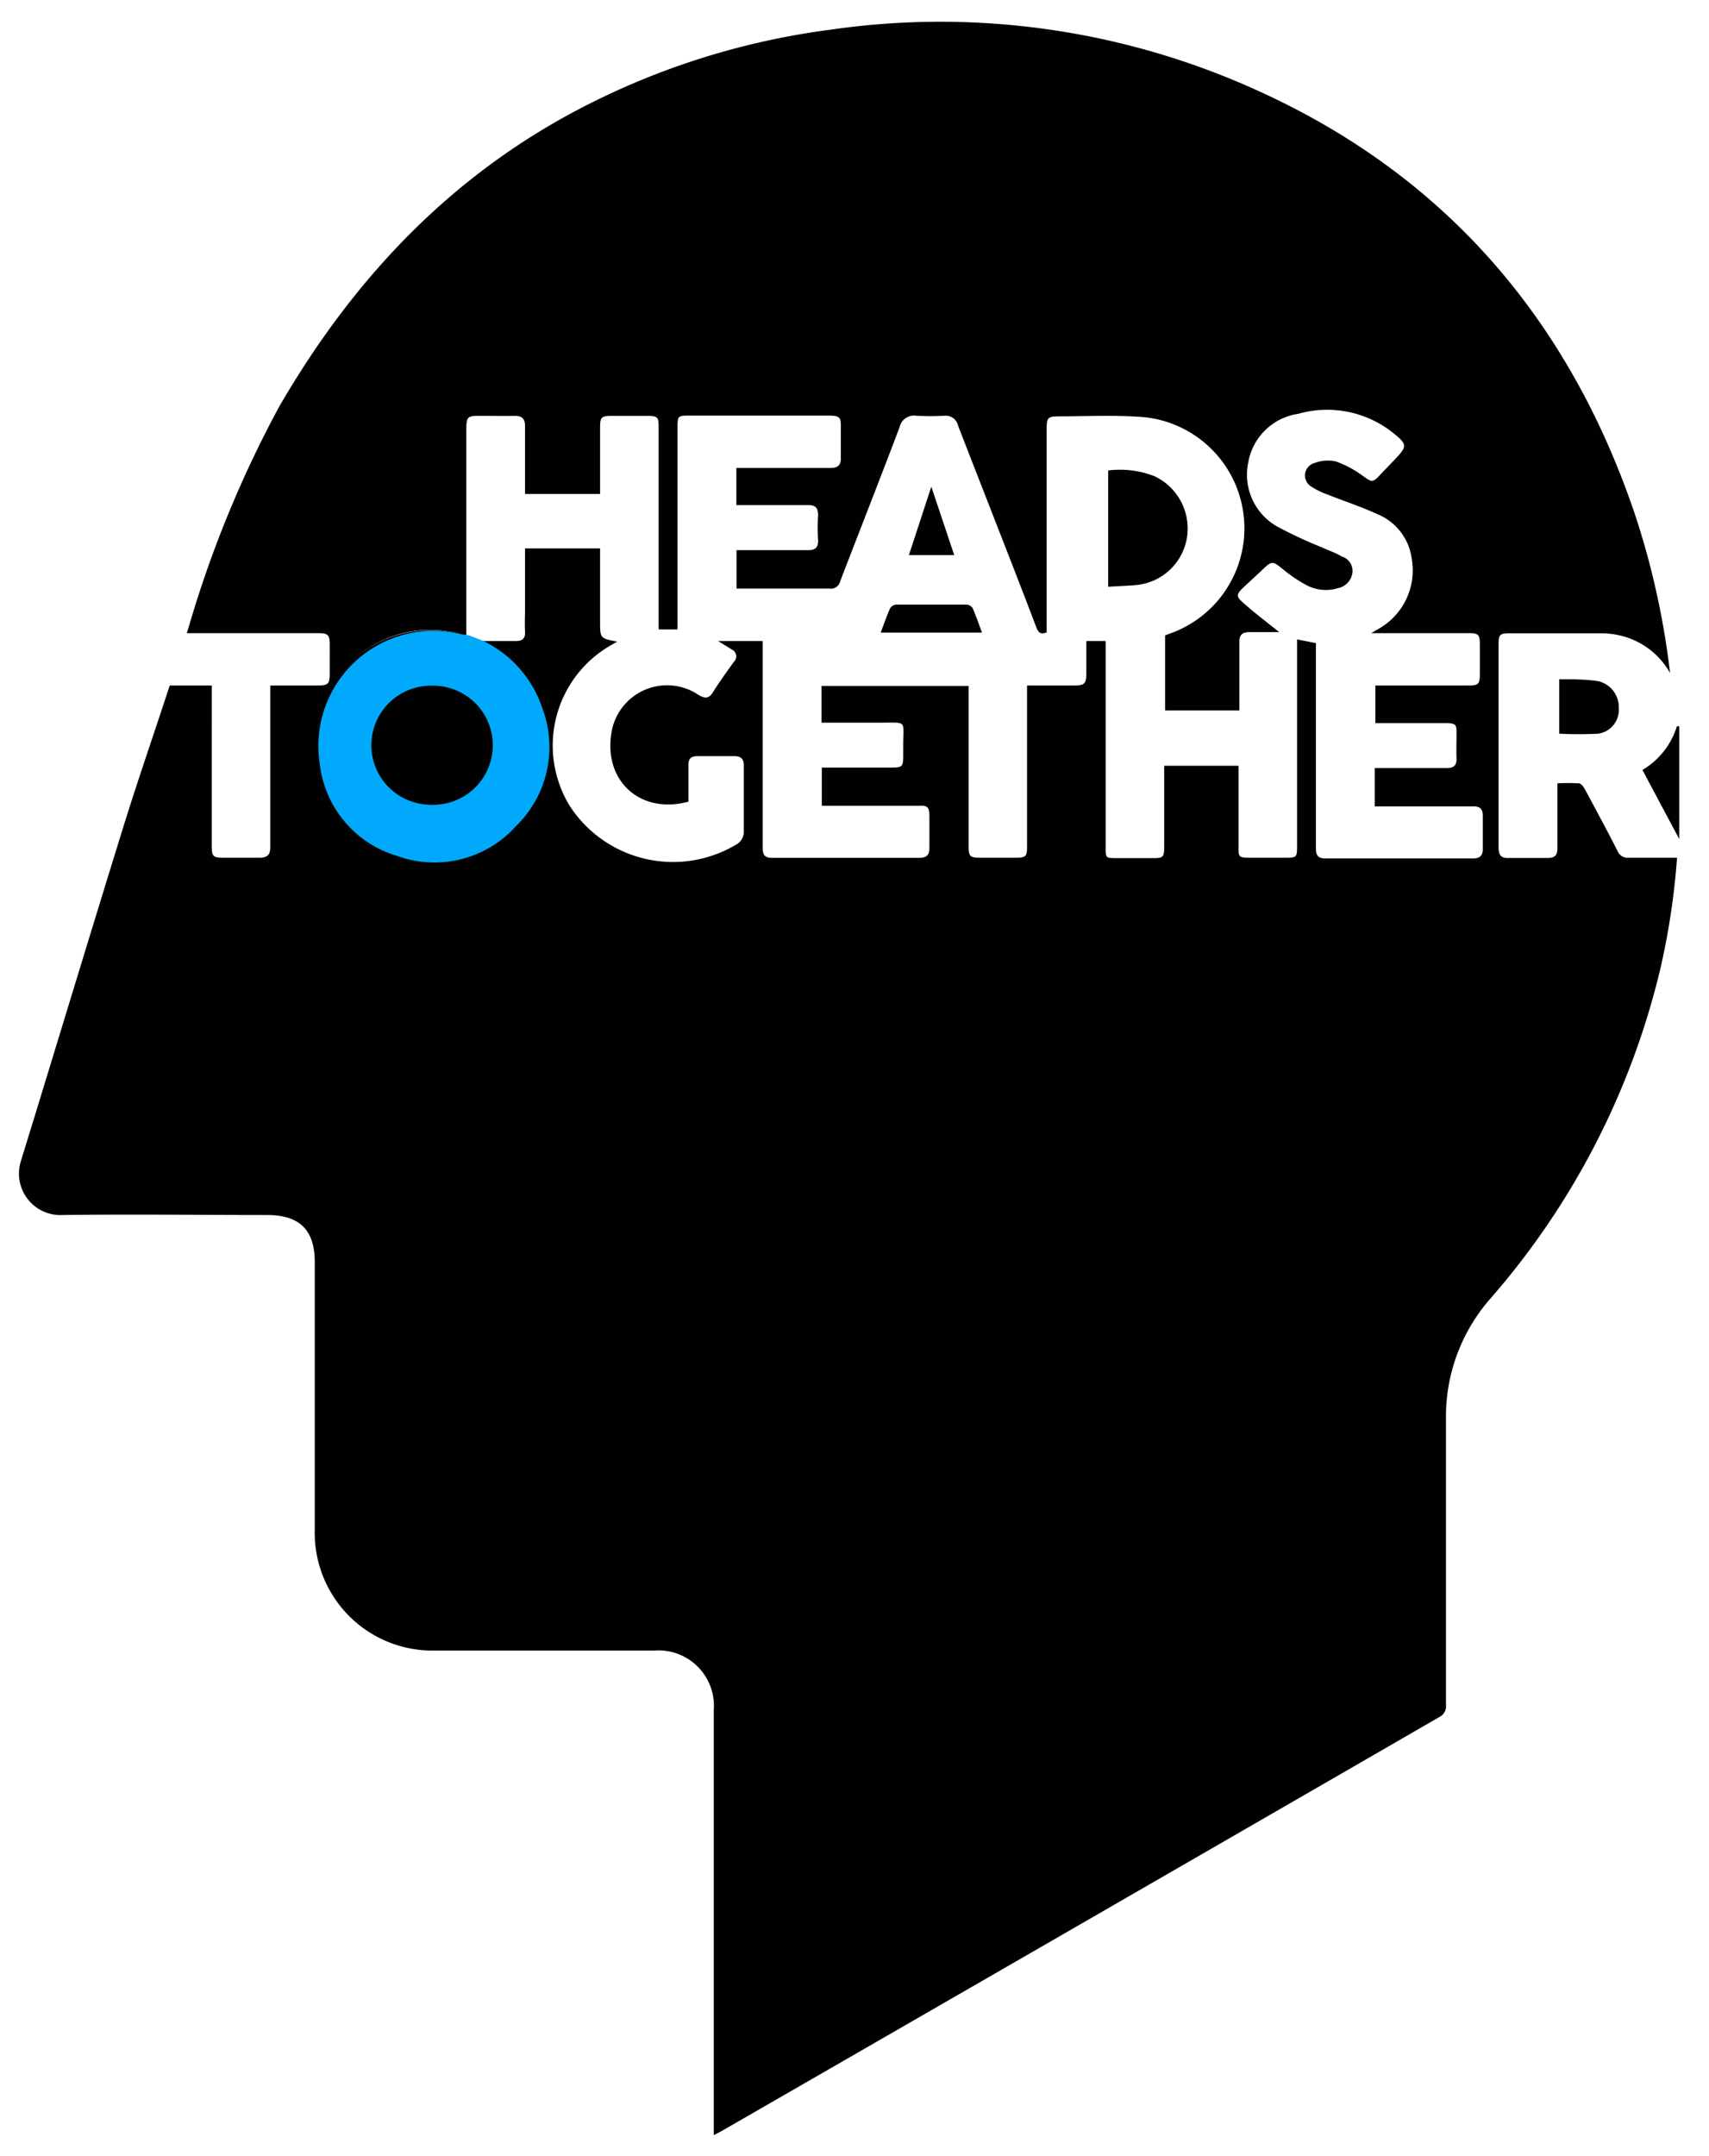 <svg id="Layer_1" data-name="Layer 1" xmlns="http://www.w3.org/2000/svg" viewBox="0 0 115 145"><defs><style>.cls-1{fill:#010101;}.cls-2{fill:#00a9fc;}</style></defs><title>main_logo</title><circle class="cls-1" cx="29" cy="50.38" r="8"/><path class="cls-1" d="M112.38,45.26a5.21,5.21,0,0,0-3.31-2.51,5.7,5.7,0,0,0-1.37-.16c-2,0-4.06,0-6.09,0-.69,0-.77.08-.77.76q0,6.82,0,13.63c0,.52.15.74.7.72q1.27,0,2.55,0c.51,0,.72-.14.71-.7,0-1.41,0-2.84,0-4.32a13.75,13.75,0,0,1,1.44,0c.15,0,.31.23.4.38.74,1.38,1.49,2.76,2.2,4.16a.74.74,0,0,0,.78.46h3.23a49.12,49.12,0,0,1-1.14,7.54,52,52,0,0,1-11.41,22.1,12,12,0,0,0-3,8q0,9.68,0,19.34a.81.81,0,0,1-.46.82Q72.75,129.39,48.6,143.29c-.15.09-.32.17-.57.3V115a3.73,3.73,0,0,0-4-4c-4.92,0-9.83,0-14.74,0a7.92,7.92,0,0,1-8.11-8.12q0-9,0-18c0-2.15-1-3.17-3.21-3.17-4.58,0-9.16-.06-13.74,0a2.79,2.79,0,0,1-2.81-3.67c2.34-7.6,4.64-15.22,7-22.82.94-3,2-6.06,3-9.12h2.83V56.88c0,.72.08.8.8.8s1.62,0,2.43,0c.54,0,.71-.22.71-.73q0-5.1,0-10.19V46.1h3.12c.8,0,.88-.09.88-.9V43.37c0-.68-.11-.79-.81-.79H12.57l.21-.69a75.51,75.51,0,0,1,6-14.53C23.9,18.52,30.71,11.39,40,6.81A50.42,50.42,0,0,1,55.86,2,51.54,51.54,0,0,1,84.42,6C97.14,11.69,105.53,21.38,110,34.54A53.83,53.83,0,0,1,112.38,45.26Zm-80-2.15,2.33,0c.43,0,.65-.16.62-.63s0-1.07,0-1.6v-4h5.05v4.9c0,1.15,0,1.15,1.15,1.37l-.31.18A7.77,7.77,0,0,0,38.34,54.2a8.29,8.29,0,0,0,11.31,2.53,1,1,0,0,0,.4-.71c0-1.51,0-3,0-4.54,0-.45-.2-.63-.64-.63-.81,0-1.63,0-2.44,0-.49,0-.66.17-.64.65,0,.81,0,1.62,0,2.41-3.19.87-5.68-1.33-5.2-4.54A3.79,3.79,0,0,1,47,46.73c.49.3.74.22,1-.22.43-.68.91-1.34,1.38-2a.51.51,0,0,0-.15-.84l-.91-.56h3v.62c0,4.42,0,8.83,0,13.24,0,.47.09.72.63.72q5,0,9.92,0c.52,0,.68-.23.67-.71,0-.7,0-1.4,0-2.1s-.21-.7-.72-.69c-2,0-4,0-6,0H55.3V51.62H60c.71,0,.77-.07.78-.75V50.1c0-1.68.29-1.5-1.5-1.5h-4V46.13h9.9V56.84c0,.77.07.84.81.84h2.33c.73,0,.79-.07.79-.79q0-5.07,0-10.14V46.1h3.12c.76,0,.87-.11.87-.86s0-1.42,0-2.13H74.4V57c0,.69,0,.71.72.71h2.44c.72,0,.78-.06.78-.8V51.5h5v5.41c0,.74,0,.77.79.77h2.33c.79,0,.82,0,.82-.8V43l1.27.25v.65c0,4.38,0,8.75,0,13.13,0,.48.12.7.65.7,3.31,0,6.61,0,9.92,0,.49,0,.66-.21.66-.66,0-.72,0-1.45,0-2.16,0-.51-.17-.69-.67-.68-2,0-4,0-6,0h-.6V51.65l.36,0h4.49c.46,0,.67-.17.65-.66s0-1.1,0-1.66,0-.7-.73-.7H92.55V46.1h6.19c.77,0,.84-.06.84-.86V43.35c0-.68-.09-.77-.77-.77h-6c-.14,0-.29,0-.54,0l.44-.26A4.51,4.51,0,0,0,95,37.6a3.77,3.77,0,0,0-2.38-3.05c-1.06-.49-2.19-.85-3.28-1.29a5,5,0,0,1-1.09-.53.87.87,0,0,1,.23-1.6,2.5,2.5,0,0,1,1.4-.1,6.91,6.91,0,0,1,1.78.94c.67.48.69.52,1.26-.09L94,30.75c.66-.71.65-.89-.09-1.5a7.11,7.11,0,0,0-6.55-1.42A4,4,0,0,0,84,31.08,4,4,0,0,0,86,35.44a29.43,29.43,0,0,0,2.9,1.35c.47.22,1,.39,1.4.64A1,1,0,0,1,91,38.55a1.22,1.22,0,0,1-.95,1,2.78,2.78,0,0,1-2.1-.18,9.41,9.41,0,0,1-1.51-1c-.84-.68-.82-.7-1.61.06l-1.08,1c-.59.56-.62.66,0,1.19.76.67,1.57,1.28,2.33,1.89-.6,0-1.28,0-2,0-.5,0-.7.2-.68.7,0,.77,0,1.55,0,2.32v2.25h-5V42.73l.32-.12a7.51,7.51,0,0,0-1.78-14.56C75,27.9,73.15,28,71.29,28c-.78,0-.86.08-.86.85V42.53c-.43.16-.57,0-.71-.38-.86-2.27-1.75-4.54-2.63-6.8s-1.76-4.5-2.63-6.75a.84.84,0,0,0-.9-.64,17,17,0,0,1-1.89,0,1,1,0,0,0-1.14.78c-1.31,3.46-2.67,6.91-4,10.37a.63.63,0,0,1-.72.47H49.56V37h4.8c.49,0,.71-.16.69-.68a13.14,13.14,0,0,1,0-1.66c0-.56-.21-.7-.72-.69-1.4,0-2.8,0-4.21,0h-.57v-2.5h.58c1.92,0,3.84,0,5.76,0,.5,0,.7-.19.69-.69,0-.66,0-1.33,0-2s0-.83-.81-.83H46.4c-.77,0-.81,0-.81.82V42.33H44.32V28.89c0-.88,0-.92-.89-.92H41.27c-.84,0-.89.05-.89.87v4.38H35.33c0-1.53,0-3,0-4.56,0-.51-.21-.7-.7-.69s-1.25,0-1.88,0c-1.42,0-1.37-.12-1.37,1.34,0,4.47,0,8.94,0,13.41L31,42.64a7.73,7.73,0,0,0-9.69,8.62,7.31,7.31,0,0,0,5.21,6.24,7.77,7.77,0,0,0,9.79-9.94A7.78,7.78,0,0,0,32.38,43.11Z"/><path class="cls-1" d="M104.92,45.68c.92,0,1.78,0,2.63.13a1.79,1.79,0,0,1,1.38,1.78,1.63,1.63,0,0,1-1.37,1.75,25.67,25.67,0,0,1-2.64,0V45.68Z"/><path class="cls-1" d="M110.52,51.78a5.17,5.17,0,0,0,2.32-2.94l.16,0v7.59l-1.26-2.36Z"/><path class="cls-2" d="M31.54,42.72l1,.39a7.73,7.73,0,0,1,3.93,4.45,7.41,7.41,0,0,1-1.75,8,7.37,7.37,0,0,1-8,2,7.32,7.32,0,0,1-5.21-6.24,7.74,7.74,0,0,1,9.7-8.62Zm-2.38,3.4a4,4,0,1,0,3.83,4A3.89,3.89,0,0,0,29.16,46.12Z"/><path class="cls-1" d="M74.57,39.46V31.64a6.36,6.36,0,0,1,3.15.4,3.89,3.89,0,0,1,2.13,4.23,3.82,3.82,0,0,1-3.45,3.08C75.8,39.4,75.19,39.42,74.57,39.46Z"/><path class="cls-1" d="M59.26,42.54c.22-.57.4-1.1.63-1.62a.53.53,0,0,1,.39-.26c1.59,0,3.17,0,4.76,0a.53.53,0,0,1,.41.24c.23.52.41,1.06.63,1.64Z"/><path class="cls-1" d="M61.16,37.33l1.51-4.6,1.54,4.6Z"/><path class="cls-1" d="M29.16,46.12a4,4,0,0,1,0,8,4,4,0,0,1,0-8Z"/></svg>